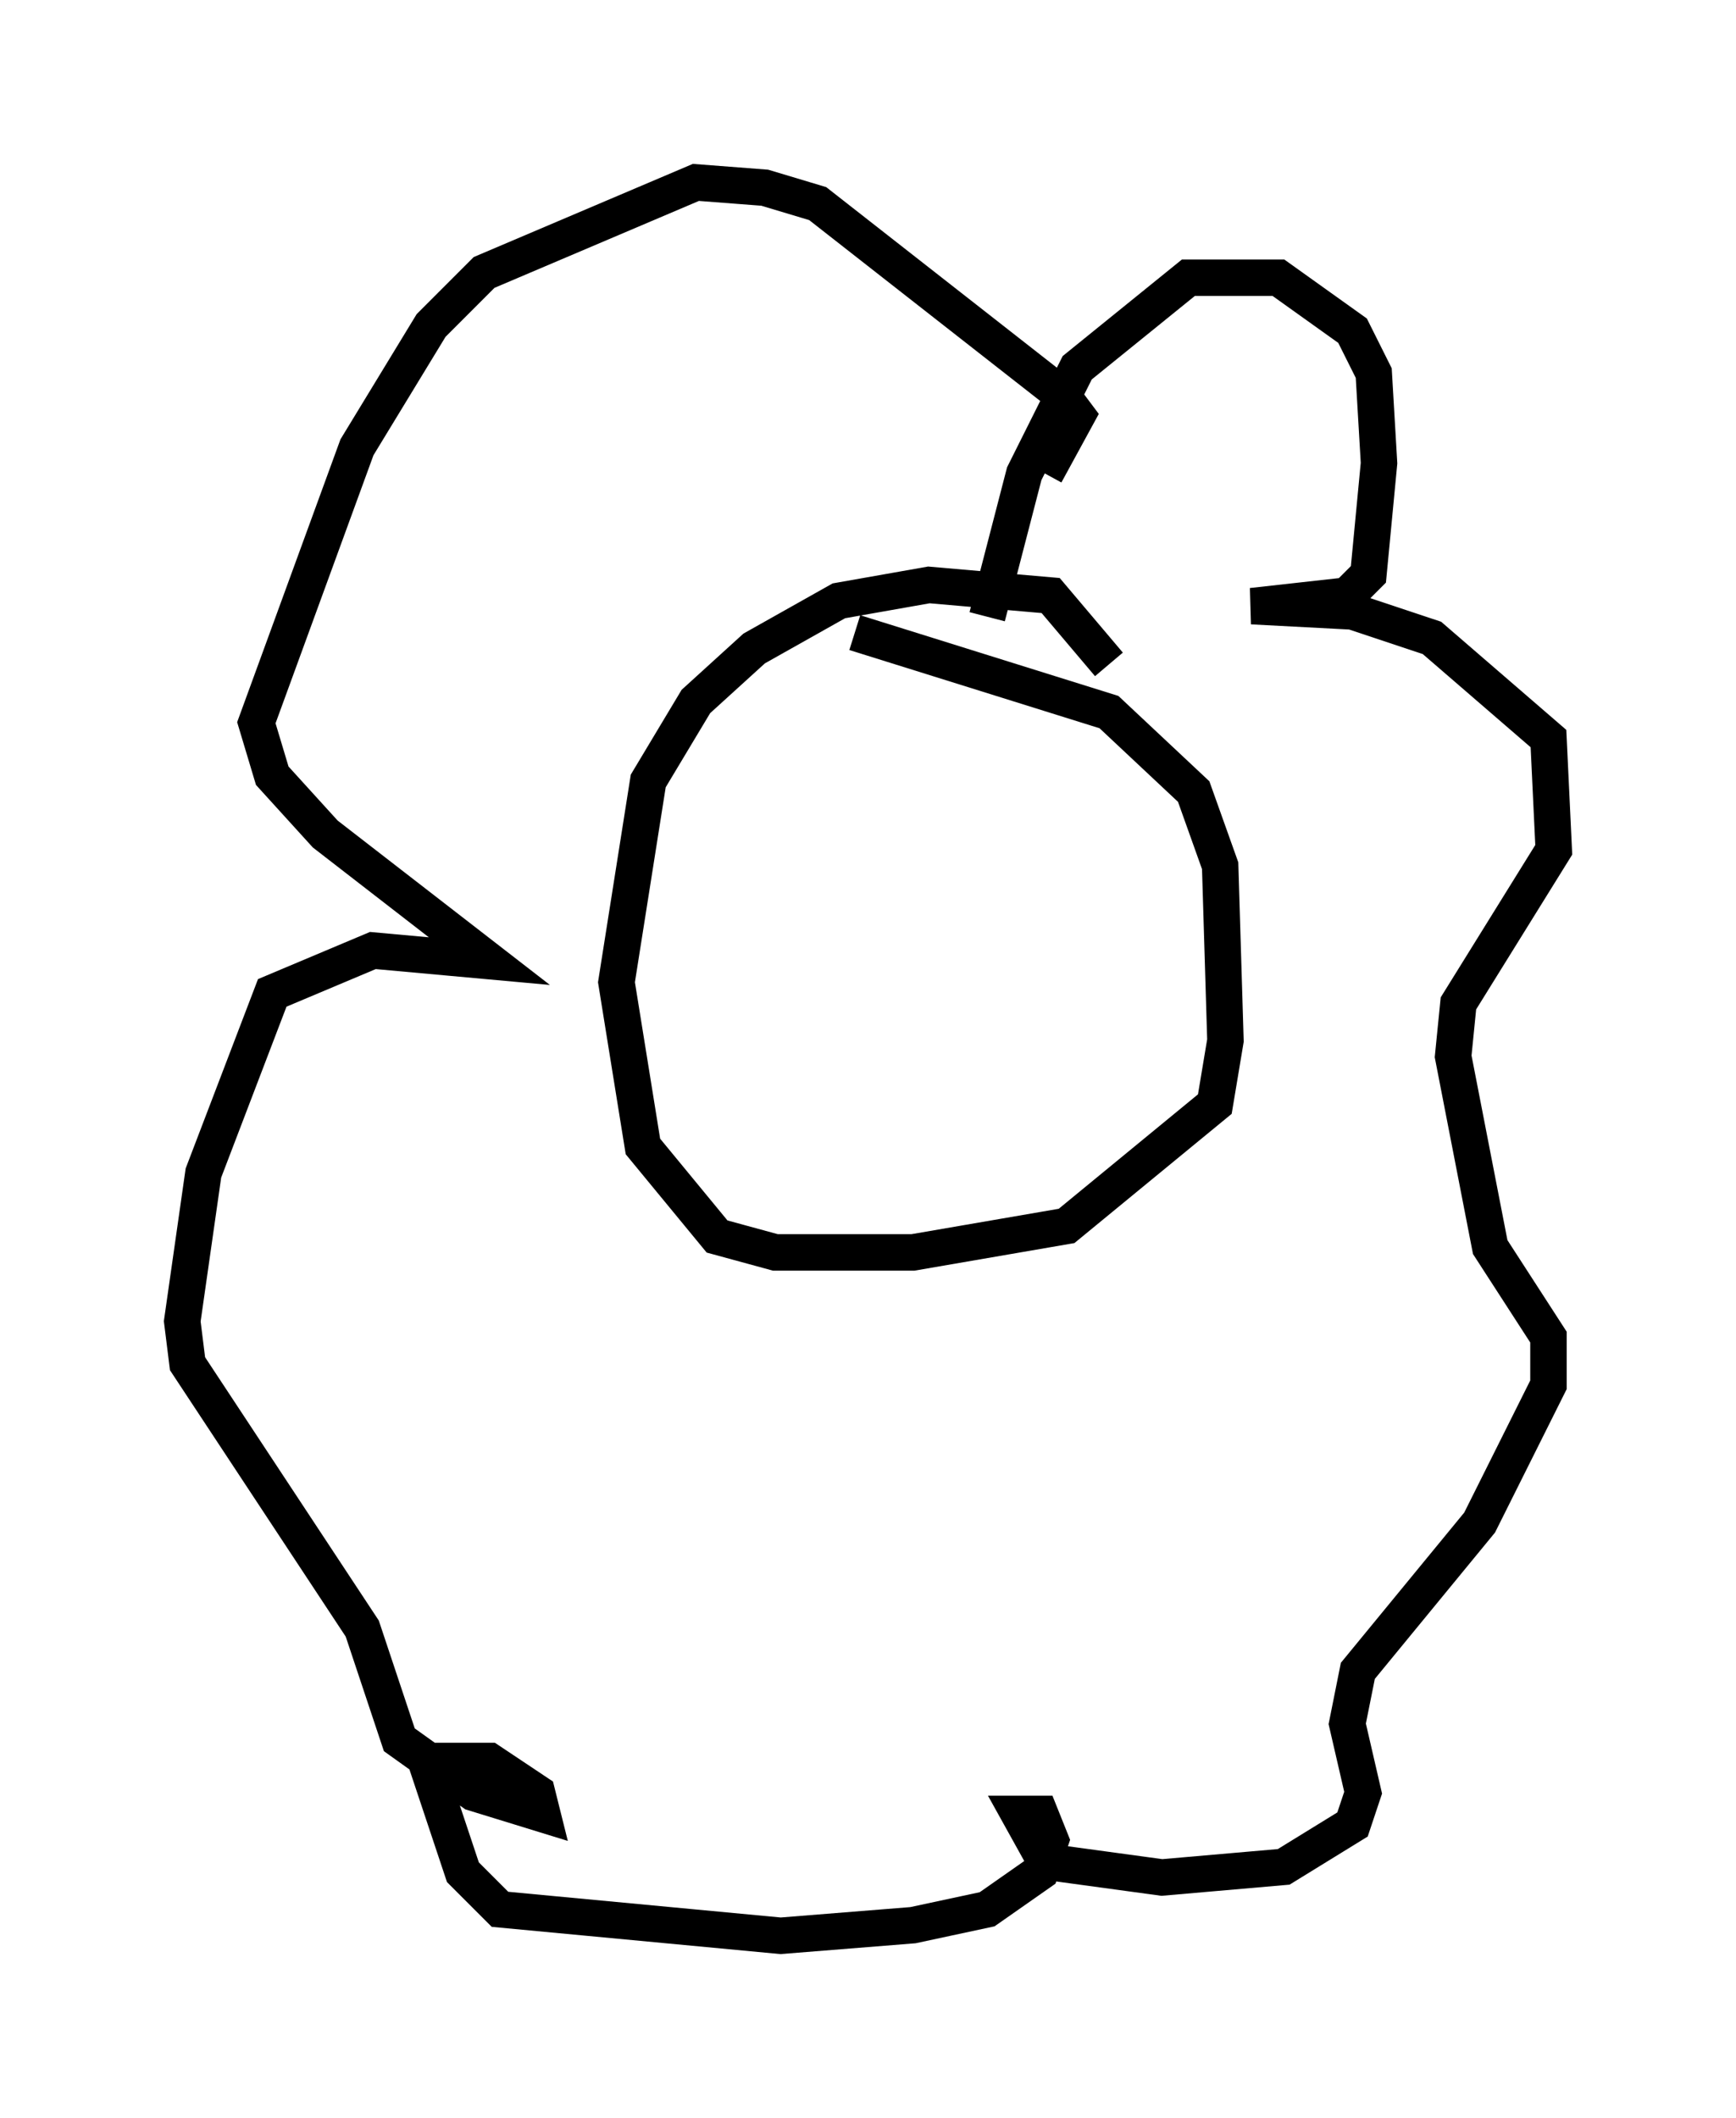 <?xml version="1.0" encoding="utf-8" ?>
<svg baseProfile="full" height="58.078" version="1.1" width="47.62" xmlns="http://www.w3.org/2000/svg" xmlns:ev="http://www.w3.org/2001/xml-events" xmlns:xlink="http://www.w3.org/1999/xlink"><defs /><rect fill="white" height="58.078" width="47.62" x="0" y="0" /><path d="M29.693, 19.235 m0.726, -1.017 l-1.598, -1.888 -3.341, -0.291 l-2.469, 0.436 -2.324, 1.307 l-1.598, 1.453 -1.307, 2.179 l-0.872, 5.52 0.726, 4.503 l2.034, 2.469 1.598, 0.436 l3.777, 0.0 4.212, -0.726 l4.067, -3.341 0.291, -1.743 l-0.145, -4.793 -0.726, -2.034 l-2.324, -2.179 -6.972, -2.179 m3.631, -0.436 l1.017, -3.922 1.453, -2.905 l3.05, -2.469 2.469, 0.0 l2.034, 1.453 0.581, 1.162 l0.145, 2.469 -0.291, 3.05 l-0.581, 0.581 -2.615, 0.291 l2.76, 0.145 2.179, 0.726 l3.196, 2.76 0.145, 3.05 l-2.615, 4.212 -0.145, 1.453 l1.017, 5.229 1.598, 2.469 l0.0, 1.307 -1.888, 3.777 l-3.341, 4.067 -0.291, 1.453 l0.436, 1.888 -0.291, 0.872 l-1.888, 1.162 -3.341, 0.291 l-3.196, -0.436 -0.726, -1.307 l0.581, 0.0 0.291, 0.726 l-0.291, 0.872 -1.453, 1.017 l-2.034, 0.436 -3.631, 0.291 l-7.698, -0.726 -1.017, -1.017 l-1.017, -3.05 1.743, 0.0 l1.307, 0.872 0.145, 0.581 l-1.888, -0.581 -2.034, -1.453 l-1.017, -3.05 -4.793, -7.263 l-0.145, -1.162 0.581, -4.067 l1.888, -4.939 2.76, -1.162 l3.196, 0.291 -4.503, -3.486 l-1.453, -1.598 -0.436, -1.453 l2.76, -7.553 2.034, -3.341 l1.453, -1.453 5.81, -2.469 l1.888, 0.145 1.453, 0.436 l6.682, 5.229 0.436, 0.581 l-0.872, 1.598 m-2.76, 13.944 l0.0, 0.0 " fill="none" stroke="black" stroke-width="1" /></svg>